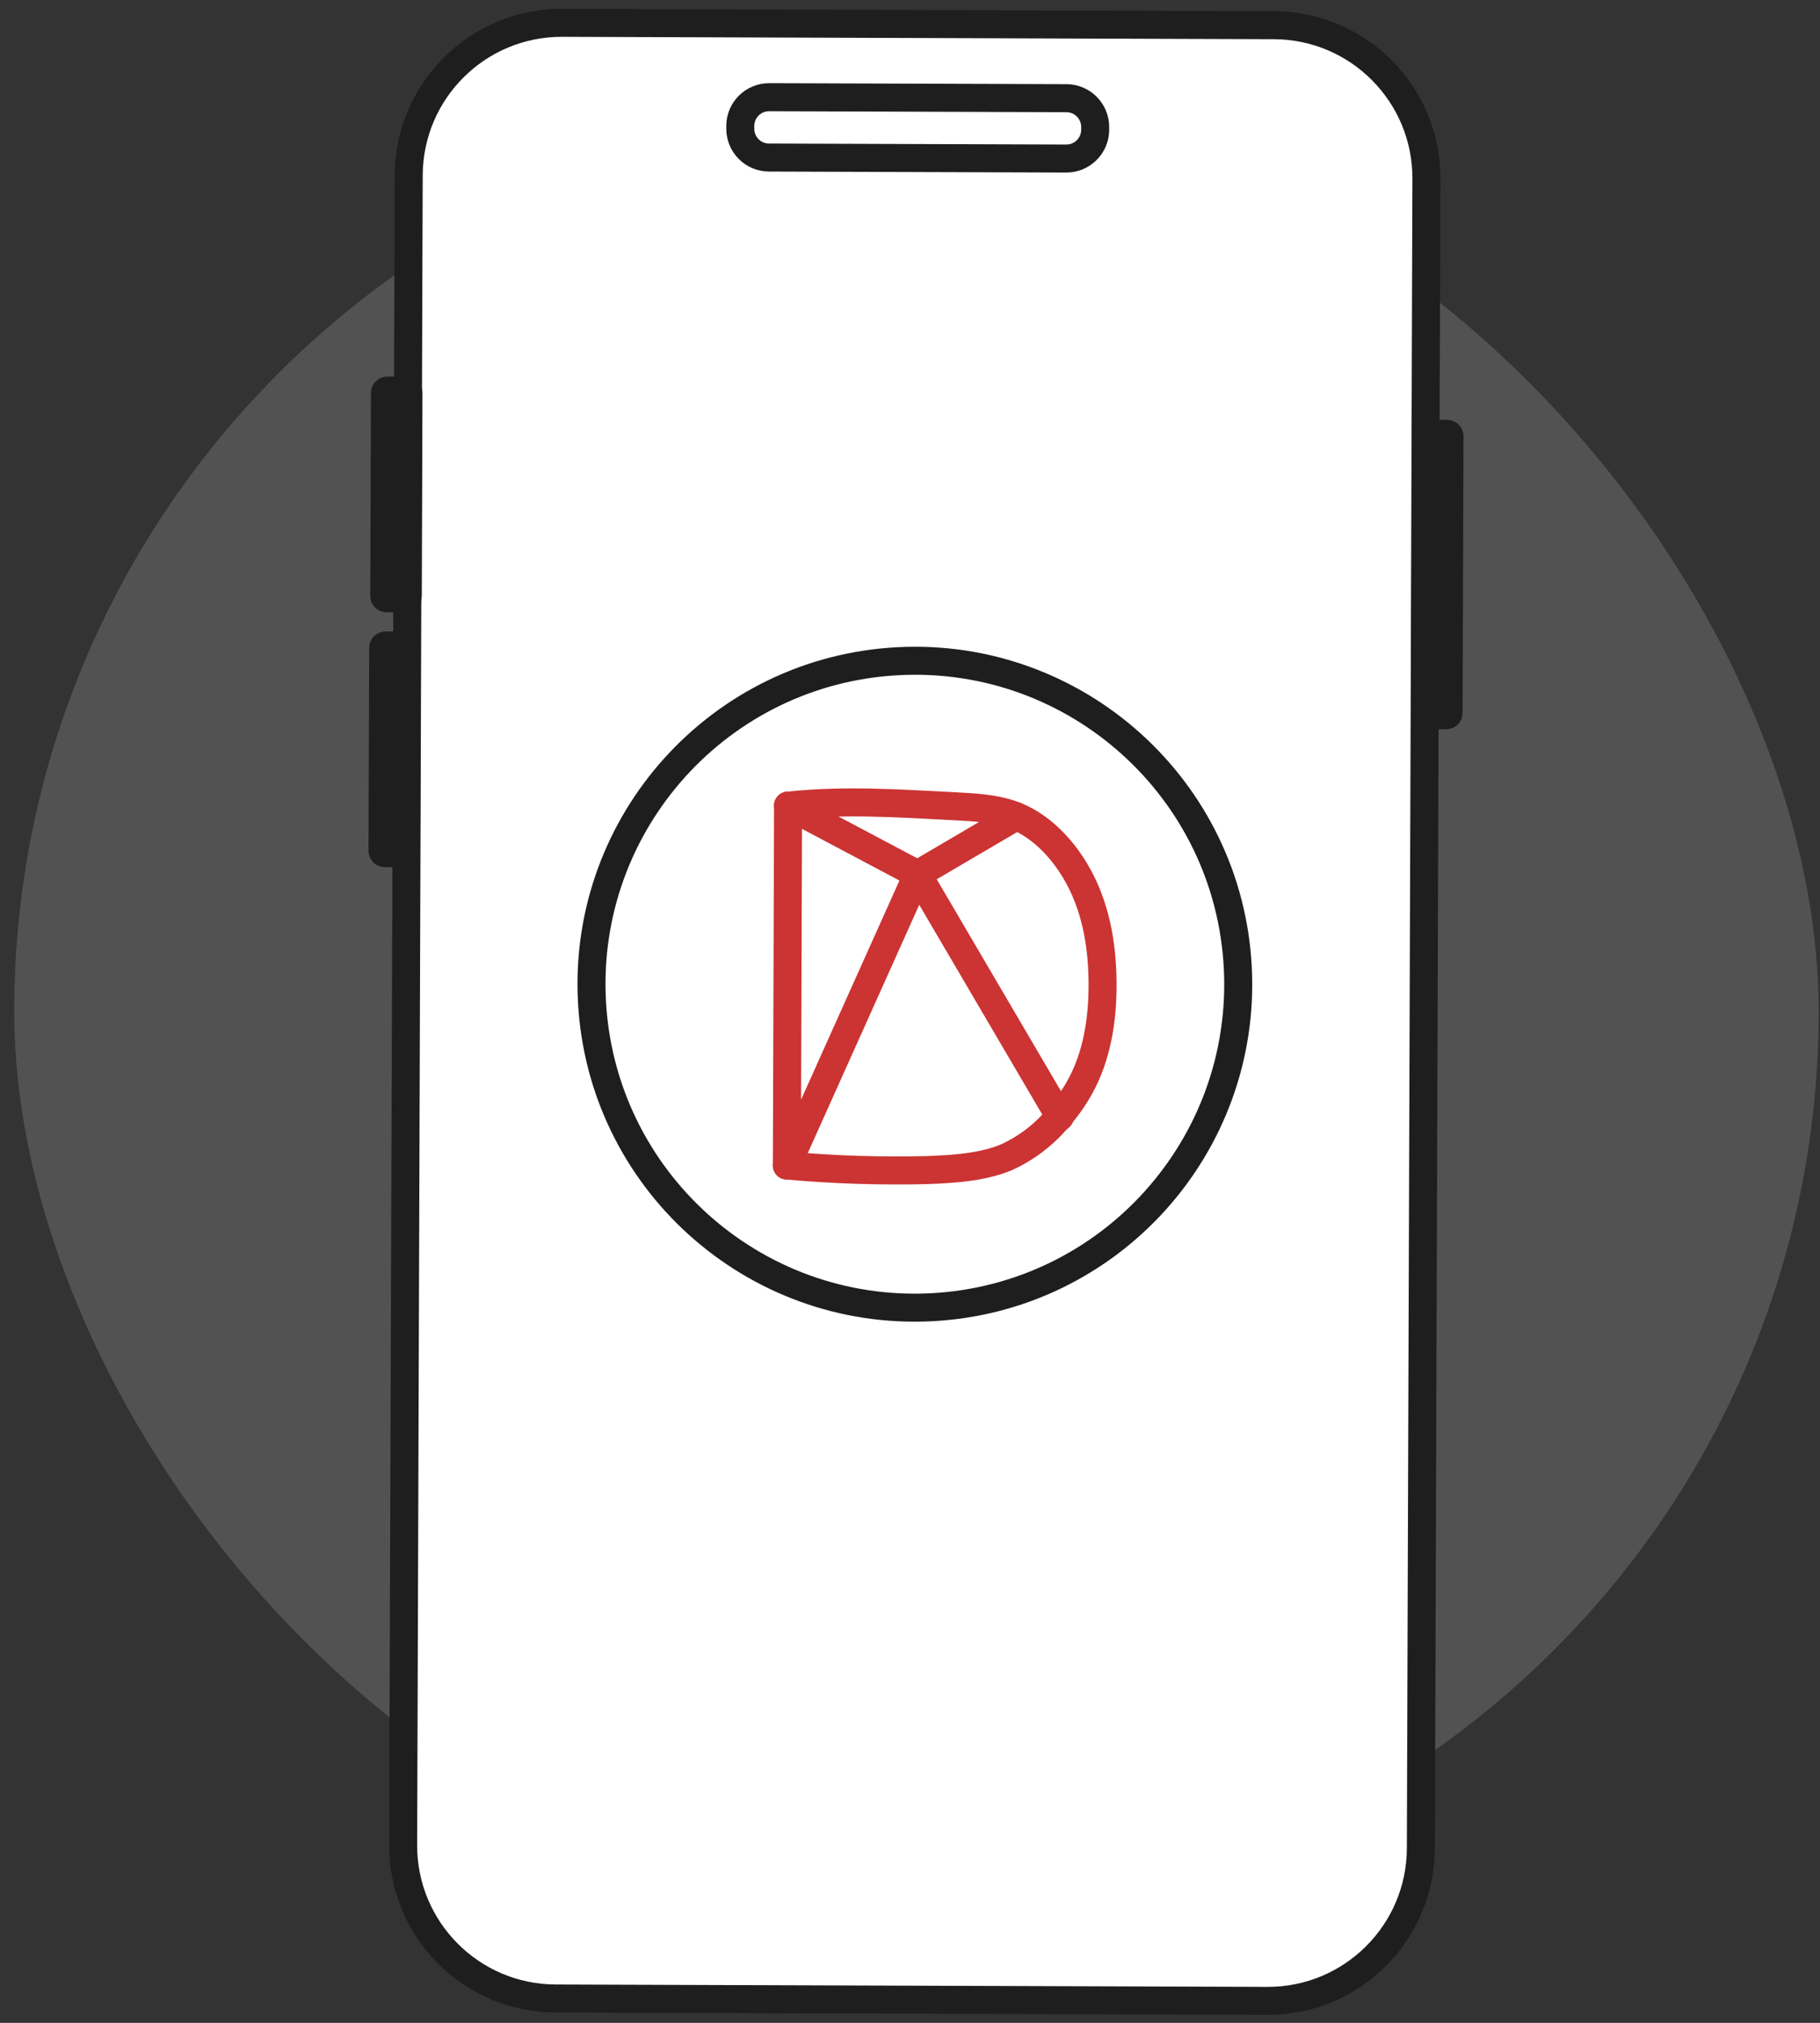 <svg width="117" height="130" viewBox="0 0 117 130" fill="none" xmlns="http://www.w3.org/2000/svg">
<rect x="0" y="0" width="117" height="130" fill="#333333" stroke="none"/>
<rect x="0.915" y="7" width="116" height="116" rx="58" fill="#525252"/>
<path d="M81.898 1.191L36.143 1.039C30.475 1.02 25.865 5.599 25.846 11.267L25.489 118.568C25.47 124.235 30.049 128.845 35.717 128.864L81.472 129.017C87.14 129.035 91.75 124.456 91.769 118.788L92.126 11.488C92.145 5.82 87.565 1.21 81.898 1.191Z" fill="white"/>
<path d="M81.896 1.619L36.141 1.466C30.71 1.448 26.292 5.837 26.274 11.268L25.917 118.569C25.899 124 30.287 128.418 35.719 128.436L81.474 128.589C86.905 128.607 91.323 124.218 91.341 118.787L91.698 11.486C91.716 6.055 87.328 1.637 81.896 1.619Z" stroke="#1E1E1E" stroke-width="1.8"/>
<path d="M68.56 5.882L49.45 5.818C48.19 5.814 47.166 6.832 47.161 8.091L47.161 8.264C47.157 9.524 48.174 10.548 49.434 10.553L68.544 10.616C69.804 10.62 70.828 9.603 70.832 8.343L70.833 8.17C70.837 6.91 69.819 5.886 68.56 5.882Z" fill="white"/>
<path d="M68.558 6.31L49.448 6.246C48.425 6.243 47.593 7.069 47.589 8.093L47.589 8.266C47.585 9.289 48.412 10.122 49.435 10.125L68.546 10.189C69.569 10.192 70.401 9.365 70.405 8.342L70.405 8.169C70.409 7.145 69.582 6.313 68.558 6.31Z" stroke="#1E1E1E" stroke-width="1.8"/>
<path d="M93.327 27.458L91.53 27.452C91.373 27.451 91.245 27.578 91.244 27.736L91.183 46.103C91.183 46.26 91.31 46.388 91.467 46.389L93.264 46.395C93.422 46.395 93.55 46.268 93.55 46.111L93.611 27.744C93.612 27.586 93.485 27.458 93.327 27.458Z" fill="white"/>
<path d="M93.041 27.884L91.814 27.88C91.735 27.88 91.671 27.943 91.671 28.022L91.612 45.819C91.611 45.898 91.675 45.962 91.754 45.962L92.981 45.966C93.059 45.966 93.123 45.903 93.124 45.824L93.183 28.027C93.183 27.948 93.12 27.884 93.041 27.884Z" stroke="#1E1E1E" stroke-width="1.8"/>
<path d="M26.402 24.679L24.605 24.673C24.448 24.673 24.32 24.8 24.319 24.957L24.274 38.59C24.273 38.748 24.401 38.876 24.558 38.876L26.355 38.882C26.513 38.883 26.641 38.755 26.641 38.598L26.686 24.965C26.687 24.808 26.56 24.68 26.402 24.679Z" fill="white"/>
<path d="M26.116 25.106L24.889 25.102C24.81 25.102 24.746 25.165 24.746 25.244L24.703 38.307C24.702 38.385 24.766 38.449 24.845 38.45L26.072 38.454C26.15 38.454 26.214 38.39 26.215 38.312L26.258 25.249C26.258 25.17 26.195 25.106 26.116 25.106Z" stroke="#1E1E1E" stroke-width="1.8"/>
<path d="M26.29 41.059L24.493 41.053C24.335 41.052 24.207 41.179 24.207 41.337L24.161 54.969C24.161 55.127 24.288 55.255 24.445 55.255L26.242 55.261C26.4 55.262 26.528 55.135 26.528 54.977L26.574 41.345C26.574 41.187 26.447 41.059 26.29 41.059Z" fill="white"/>
<path d="M26.003 41.485L24.776 41.481C24.698 41.481 24.634 41.544 24.633 41.623L24.59 54.685C24.59 54.764 24.653 54.828 24.732 54.828L25.959 54.833C26.038 54.833 26.102 54.769 26.102 54.691L26.145 41.628C26.146 41.549 26.082 41.485 26.003 41.485Z" stroke="#1E1E1E" stroke-width="1.8"/>
<path d="M59.884 84.011C71.349 83.419 80.164 73.645 79.572 62.18C78.98 50.715 69.206 41.901 57.741 42.492C46.276 43.084 37.462 52.858 38.053 64.323C38.645 75.788 48.419 84.603 59.884 84.011Z" stroke="#1E1E1E" stroke-width="1.8" stroke-linecap="round" stroke-linejoin="round"/>
<path d="M58.987 56.188L50.661 51.775" stroke="#CC3333" stroke-width="1.8" stroke-linecap="round" stroke-linejoin="round"/>
<path d="M58.986 56.188L65.339 52.461" stroke="#CC3333" stroke-width="1.8" stroke-linecap="round" stroke-linejoin="round"/>
<path d="M50.661 51.775L50.584 74.904L58.987 56.188L68.135 71.781" stroke="#CC3333" stroke-width="1.8" stroke-linecap="round" stroke-linejoin="round"/>
<path d="M50.661 51.775C54.186 51.395 57.685 51.623 61.297 51.81C62.687 51.883 64.094 51.949 65.339 52.461C66.931 53.115 68.258 54.496 69.162 56.037C70.395 58.139 70.839 60.539 70.877 62.97C70.913 65.214 70.602 67.486 69.637 69.447C69.217 70.288 68.691 71.072 68.072 71.779C67.162 72.889 66.011 73.775 64.706 74.371C63.466 74.893 62.052 75.05 60.944 75.128C60.456 75.163 60.027 75.182 59.582 75.197C56.579 75.271 53.575 75.173 50.584 74.904" stroke="#CC3333" stroke-width="1.8" stroke-linecap="round" stroke-linejoin="round"/>
</svg>

